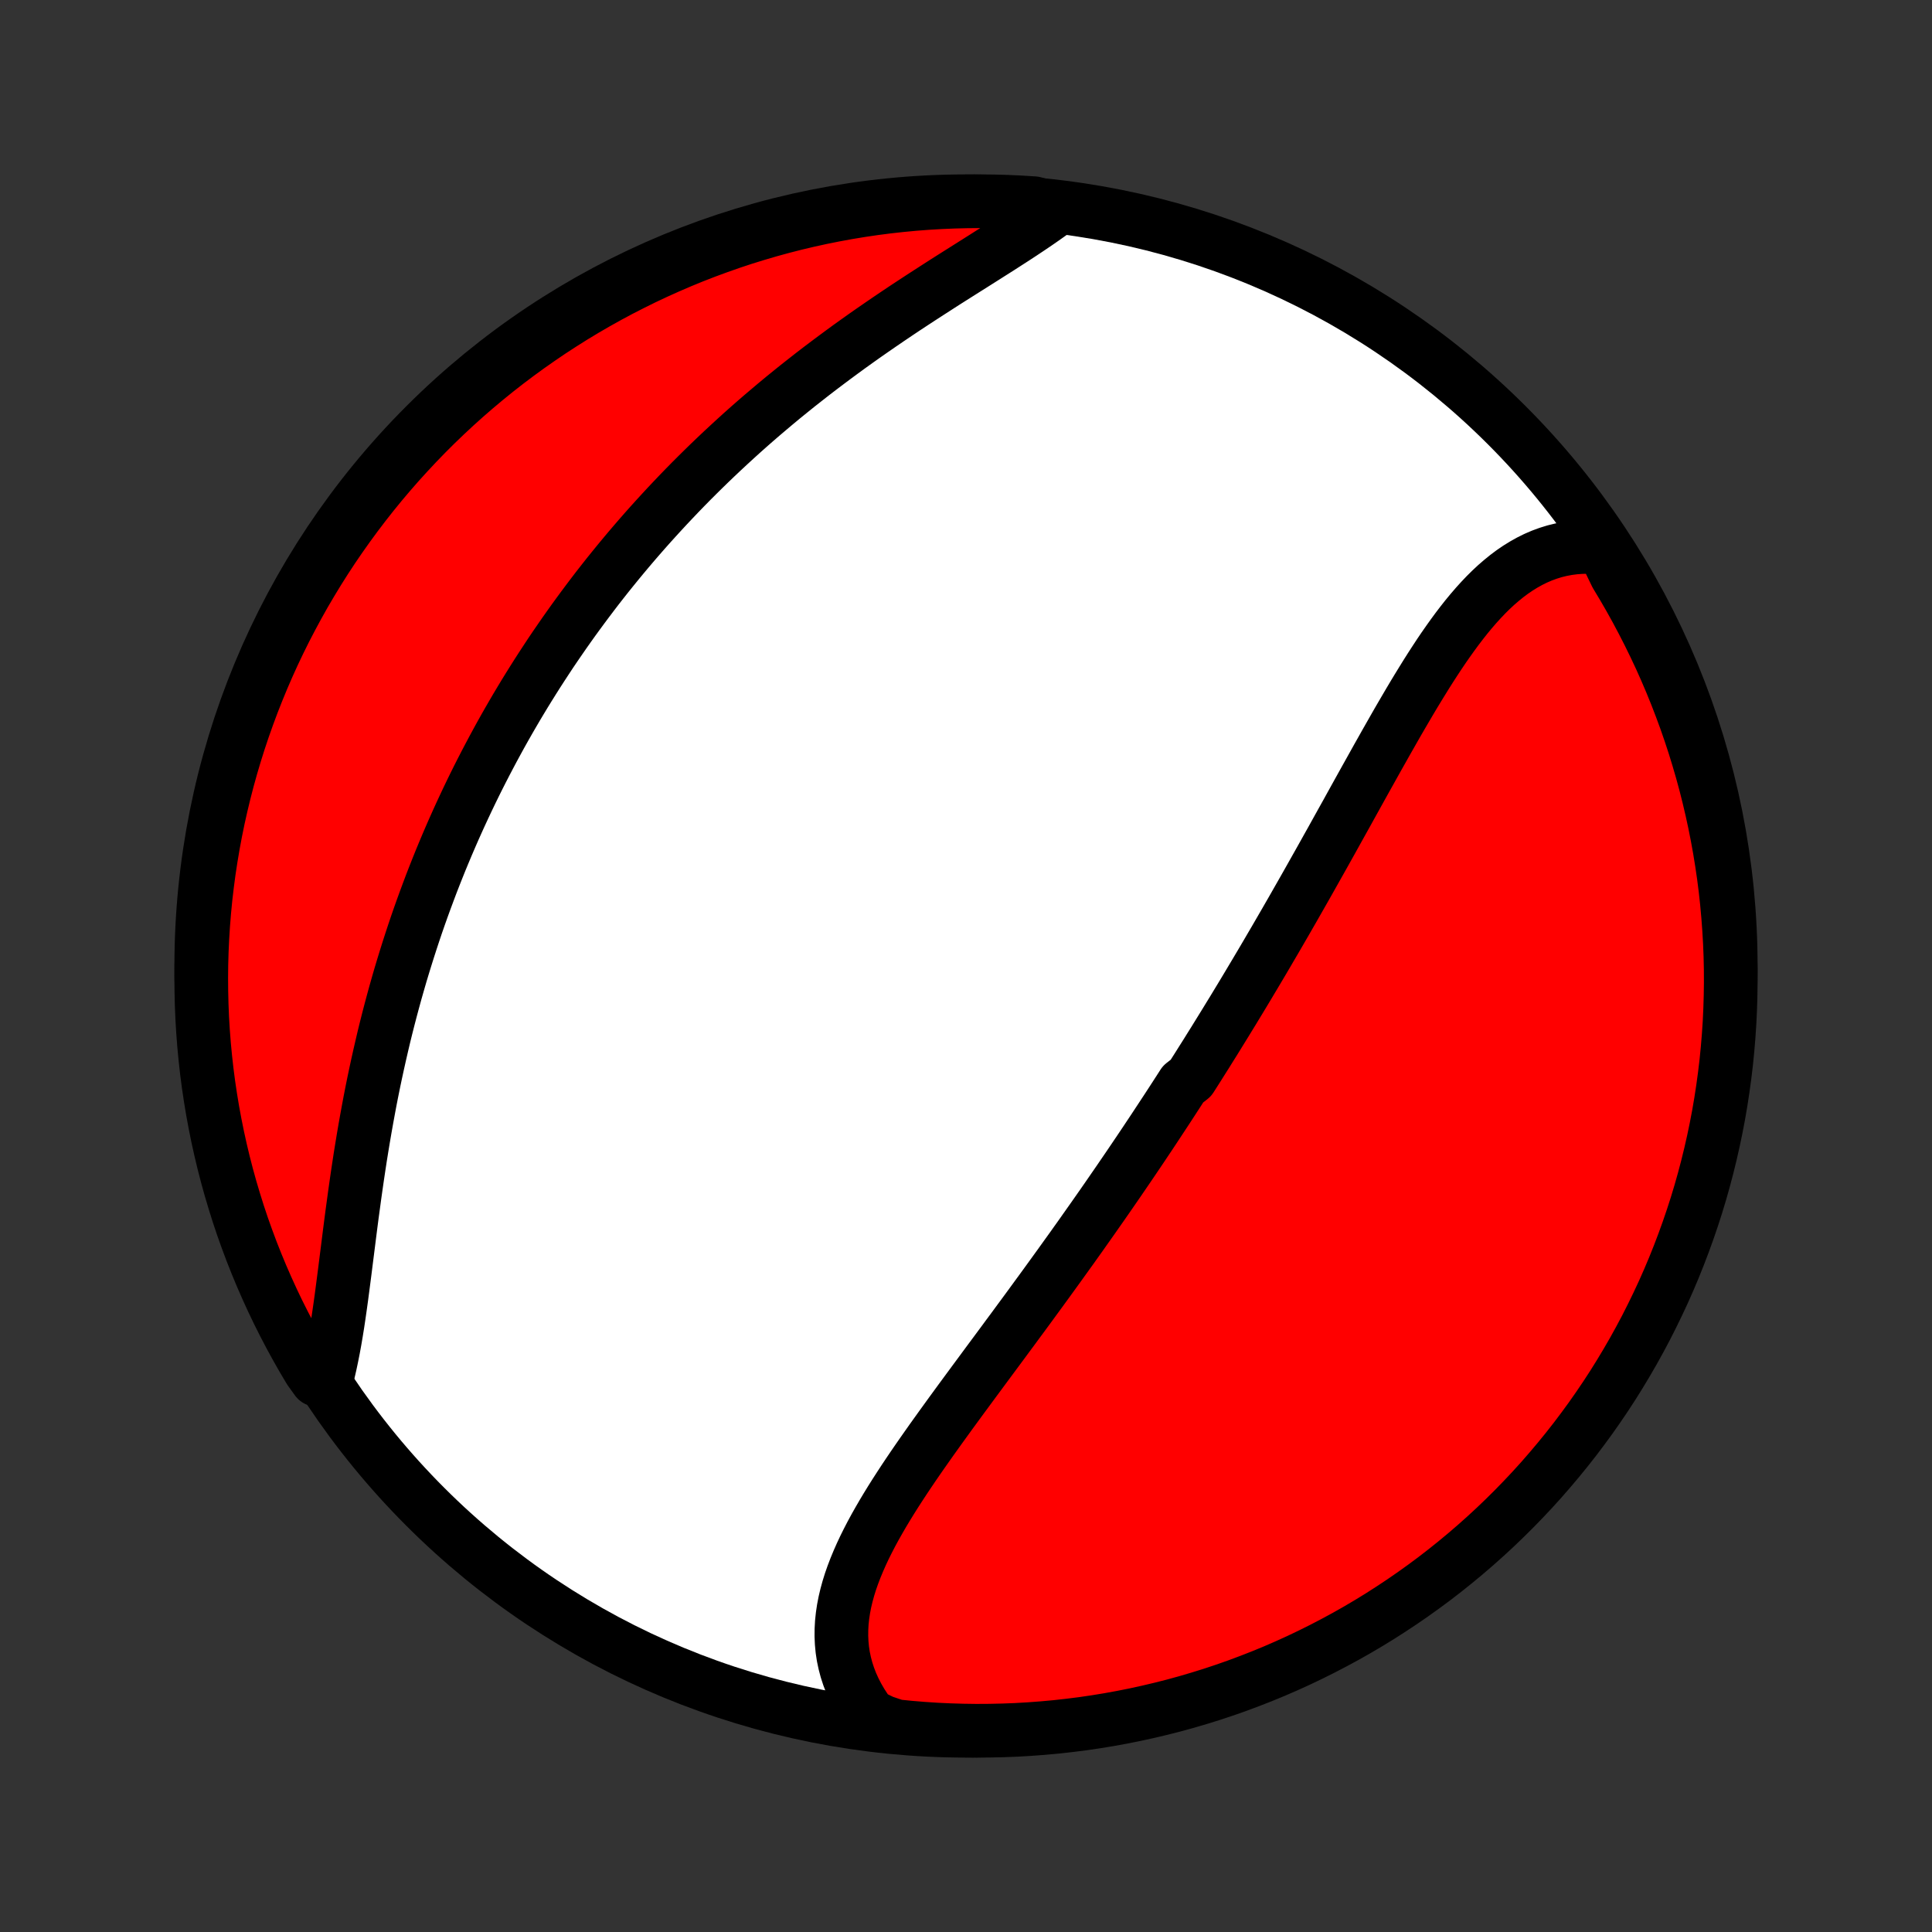 <?xml version="1.0" encoding="utf-8" standalone="no"?>
<!DOCTYPE svg PUBLIC "-//W3C//DTD SVG 1.1//EN"
  "http://www.w3.org/Graphics/SVG/1.1/DTD/svg11.dtd">
<!-- Created with matplotlib (http://matplotlib.org/) -->
<svg height="72pt" version="1.1" viewBox="0 0 72 72" width="72pt" xmlns="http://www.w3.org/2000/svg" xmlns:xlink="http://www.w3.org/1999/xlink">
 <rect x="0" y="0" width="72" height="72" fill="#333333" stroke="none"/>
 <defs>
  <style type="text/css">
*{stroke-linecap:butt;stroke-linejoin:round;}
  </style>
 </defs>
 <g id="figure_1">
  <g id="patch_1">
   <path d="
M0 72
L72 72
L72 0
L0 0
z
" style="fill:none;"/>
  </g>
  <g id="axes_1">
   <g id="PatchCollection_1">
    <defs>
     <path d="
M36 -7.5
C43.558 -7.5 50.808 -10.503 56.153 -15.848
C61.497 -21.192 64.5 -28.442 64.5 -36
C64.5 -43.558 61.497 -50.808 56.153 -56.153
C50.808 -61.497 43.558 -64.5 36 -64.5
C28.442 -64.5 21.192 -61.497 15.848 -56.153
C10.503 -50.808 7.5 -43.558 7.5 -36
C7.5 -28.442 10.503 -21.192 15.848 -15.848
C21.192 -10.503 28.442 -7.5 36 -7.5
z
" id="C0_0_a811fe30f3"/>
     <path d="
M59.746 -51.581
L59.474 -51.607
L59.205 -51.617
L58.941 -51.613
L58.682 -51.595
L58.428 -51.562
L58.178 -51.515
L57.934 -51.455
L57.695 -51.381
L57.461 -51.295
L57.231 -51.196
L57.007 -51.085
L56.788 -50.963
L56.573 -50.83
L56.363 -50.687
L56.157 -50.533
L55.956 -50.37
L55.758 -50.199
L55.565 -50.019
L55.375 -49.831
L55.189 -49.635
L55.006 -49.433
L54.826 -49.224
L54.649 -49.01
L54.475 -48.789
L54.303 -48.564
L54.134 -48.334
L53.967 -48.1
L53.801 -47.862
L53.638 -47.621
L53.477 -47.376
L53.317 -47.129
L53.158 -46.878
L53.002 -46.626
L52.846 -46.372
L52.691 -46.116
L52.538 -45.859
L52.386 -45.6
L52.234 -45.34
L52.083 -45.08
L51.934 -44.819
L51.785 -44.557
L51.636 -44.295
L51.489 -44.033
L51.341 -43.771
L51.195 -43.509
L51.049 -43.247
L50.903 -42.986
L50.758 -42.725
L50.613 -42.464
L50.469 -42.204
L50.325 -41.944
L50.182 -41.685
L50.038 -41.427
L49.895 -41.17
L49.753 -40.914
L49.611 -40.658
L49.468 -40.403
L49.327 -40.15
L49.185 -39.897
L49.043 -39.645
L48.902 -39.394
L48.761 -39.144
L48.62 -38.895
L48.479 -38.647
L48.338 -38.4
L48.198 -38.154
L48.057 -37.909
L47.917 -37.665
L47.776 -37.422
L47.636 -37.18
L47.496 -36.939
L47.355 -36.699
L47.215 -36.459
L47.075 -36.221
L46.934 -35.983
L46.794 -35.747
L46.653 -35.511
L46.513 -35.276
L46.372 -35.041
L46.231 -34.807
L46.09 -34.575
L45.949 -34.342
L45.807 -34.111
L45.666 -33.88
L45.524 -33.65
L45.382 -33.42
L45.24 -33.19
L45.097 -32.962
L44.955 -32.733
L44.811 -32.506
L44.668 -32.278
L44.524 -32.051
L44.38 -31.825
L44.09 -31.598
L43.945 -31.372
L43.799 -31.146
L43.653 -30.921
L43.506 -30.695
L43.358 -30.47
L43.21 -30.245
L43.062 -30.02
L42.913 -29.795
L42.763 -29.57
L42.613 -29.345
L42.462 -29.12
L42.31 -28.895
L42.158 -28.67
L42.005 -28.445
L41.851 -28.22
L41.697 -27.994
L41.542 -27.769
L41.386 -27.543
L41.229 -27.316
L41.072 -27.09
L40.913 -26.863
L40.754 -26.636
L40.594 -26.409
L40.433 -26.181
L40.272 -25.952
L40.109 -25.724
L39.946 -25.494
L39.781 -25.265
L39.616 -25.035
L39.45 -24.804
L39.283 -24.573
L39.115 -24.341
L38.946 -24.108
L38.777 -23.876
L38.606 -23.642
L38.435 -23.408
L38.263 -23.173
L38.09 -22.938
L37.916 -22.702
L37.742 -22.465
L37.566 -22.228
L37.391 -21.99
L37.214 -21.751
L37.037 -21.512
L36.859 -21.272
L36.681 -21.031
L36.503 -20.79
L36.324 -20.548
L36.145 -20.305
L35.966 -20.062
L35.787 -19.819
L35.608 -19.574
L35.429 -19.329
L35.251 -19.083
L35.073 -18.837
L34.896 -18.59
L34.719 -18.343
L34.544 -18.095
L34.37 -17.847
L34.197 -17.598
L34.026 -17.349
L33.857 -17.099
L33.69 -16.849
L33.526 -16.598
L33.364 -16.347
L33.206 -16.096
L33.051 -15.844
L32.9 -15.592
L32.754 -15.34
L32.611 -15.087
L32.474 -14.834
L32.343 -14.581
L32.217 -14.328
L32.098 -14.074
L31.986 -13.82
L31.881 -13.566
L31.784 -13.312
L31.695 -13.058
L31.616 -12.804
L31.546 -12.549
L31.486 -12.295
L31.437 -12.041
L31.399 -11.787
L31.372 -11.532
L31.358 -11.279
L31.356 -11.025
L31.367 -10.772
L31.391 -10.52
L31.429 -10.268
L31.482 -10.017
L31.548 -9.767
L31.629 -9.519
L31.724 -9.272
L31.835 -9.027
L31.96 -8.783
L32.1 -8.542
L32.255 -8.303
L32.425 -8.067
L32.905 -7.835
L33.4 -7.669
L33.896 -7.619
L34.392 -7.578
L34.889 -7.545
L35.386 -7.522
L35.884 -7.507
L36.381 -7.5
L36.878 -7.503
L37.375 -7.514
L37.872 -7.533
L38.368 -7.562
L38.863 -7.599
L39.358 -7.644
L39.851 -7.699
L40.343 -7.761
L40.834 -7.833
L41.324 -7.913
L41.812 -8.002
L42.298 -8.099
L42.782 -8.205
L43.264 -8.319
L43.744 -8.441
L44.221 -8.572
L44.696 -8.712
L45.169 -8.859
L45.638 -9.015
L46.105 -9.179
L46.568 -9.352
L47.029 -9.532
L47.486 -9.72
L47.939 -9.917
L48.389 -10.121
L48.835 -10.334
L49.277 -10.554
L49.715 -10.782
L50.149 -11.017
L50.579 -11.26
L51.004 -11.511
L51.425 -11.769
L51.84 -12.035
L52.252 -12.308
L52.658 -12.588
L53.059 -12.875
L53.455 -13.169
L53.845 -13.47
L54.23 -13.778
L54.61 -14.093
L54.984 -14.415
L55.352 -14.743
L55.714 -15.077
L56.07 -15.418
L56.42 -15.765
L56.764 -16.119
L57.102 -16.478
L57.433 -16.843
L57.757 -17.215
L58.075 -17.592
L58.386 -17.974
L58.691 -18.362
L58.988 -18.756
L59.279 -19.154
L59.562 -19.558
L59.839 -19.967
L60.108 -20.38
L60.369 -20.799
L60.623 -21.222
L60.87 -21.649
L61.109 -22.081
L61.341 -22.517
L61.564 -22.958
L61.78 -23.402
L61.989 -23.85
L62.189 -24.302
L62.381 -24.757
L62.565 -25.216
L62.741 -25.678
L62.909 -26.143
L63.069 -26.611
L63.221 -27.082
L63.364 -27.556
L63.499 -28.033
L63.625 -28.511
L63.743 -28.992
L63.853 -29.476
L63.954 -29.961
L64.047 -30.448
L64.131 -30.937
L64.206 -31.427
L64.273 -31.919
L64.332 -32.411
L64.381 -32.905
L64.422 -33.4
L64.455 -33.896
L64.478 -34.392
L64.493 -34.889
L64.5 -35.386
L64.498 -35.884
L64.487 -36.381
L64.467 -36.878
L64.438 -37.375
L64.401 -37.872
L64.356 -38.368
L64.302 -38.863
L64.239 -39.358
L64.167 -39.851
L64.087 -40.343
L63.998 -40.834
L63.901 -41.324
L63.795 -41.812
L63.681 -42.298
L63.559 -42.782
L63.428 -43.264
L63.288 -43.744
L63.141 -44.221
L62.985 -44.696
L62.821 -45.169
L62.648 -45.638
L62.468 -46.105
L62.28 -46.568
L62.083 -47.029
L61.879 -47.486
L61.666 -47.939
L61.446 -48.389
L61.218 -48.835
L60.983 -49.277
L60.74 -49.715
L60.489 -50.149
L60.231 -50.579
z
" id="C0_1_c82ea6ba1b"/>
     <path d="
M39.367 -64.203
L39.125 -64.025
L38.875 -63.848
L38.618 -63.67
L38.356 -63.493
L38.087 -63.314
L37.814 -63.135
L37.536 -62.956
L37.255 -62.775
L36.969 -62.594
L36.681 -62.411
L36.39 -62.227
L36.097 -62.042
L35.802 -61.856
L35.506 -61.669
L35.208 -61.48
L34.911 -61.289
L34.613 -61.097
L34.315 -60.904
L34.017 -60.709
L33.719 -60.513
L33.423 -60.315
L33.128 -60.116
L32.834 -59.915
L32.541 -59.713
L32.25 -59.51
L31.961 -59.305
L31.673 -59.099
L31.388 -58.891
L31.105 -58.682
L30.824 -58.472
L30.545 -58.261
L30.269 -58.049
L29.996 -57.835
L29.724 -57.621
L29.456 -57.405
L29.19 -57.189
L28.927 -56.971
L28.667 -56.752
L28.409 -56.533
L28.154 -56.313
L27.902 -56.092
L27.653 -55.87
L27.407 -55.647
L27.163 -55.423
L26.922 -55.199
L26.684 -54.974
L26.448 -54.748
L26.216 -54.522
L25.985 -54.294
L25.758 -54.067
L25.533 -53.838
L25.311 -53.609
L25.092 -53.379
L24.875 -53.149
L24.661 -52.918
L24.449 -52.686
L24.239 -52.454
L24.032 -52.221
L23.828 -51.988
L23.626 -51.754
L23.426 -51.519
L23.228 -51.283
L23.033 -51.047
L22.84 -50.81
L22.649 -50.573
L22.461 -50.335
L22.274 -50.096
L22.09 -49.856
L21.908 -49.615
L21.728 -49.374
L21.55 -49.132
L21.373 -48.889
L21.199 -48.645
L21.027 -48.401
L20.857 -48.155
L20.688 -47.909
L20.521 -47.662
L20.357 -47.413
L20.194 -47.164
L20.032 -46.913
L19.873 -46.662
L19.715 -46.409
L19.559 -46.156
L19.405 -45.901
L19.252 -45.645
L19.101 -45.387
L18.952 -45.129
L18.804 -44.869
L18.658 -44.608
L18.514 -44.345
L18.371 -44.081
L18.23 -43.815
L18.09 -43.548
L17.952 -43.28
L17.815 -43.01
L17.68 -42.738
L17.547 -42.465
L17.415 -42.19
L17.285 -41.913
L17.156 -41.635
L17.029 -41.355
L16.903 -41.073
L16.779 -40.789
L16.657 -40.504
L16.536 -40.216
L16.416 -39.926
L16.299 -39.635
L16.183 -39.342
L16.068 -39.046
L15.956 -38.748
L15.845 -38.449
L15.735 -38.147
L15.627 -37.843
L15.521 -37.537
L15.417 -37.229
L15.315 -36.919
L15.214 -36.606
L15.115 -36.291
L15.018 -35.975
L14.922 -35.656
L14.829 -35.334
L14.737 -35.011
L14.648 -34.686
L14.56 -34.358
L14.474 -34.028
L14.39 -33.696
L14.308 -33.363
L14.229 -33.027
L14.151 -32.689
L14.075 -32.349
L14.001 -32.008
L13.929 -31.665
L13.859 -31.32
L13.791 -30.974
L13.726 -30.626
L13.662 -30.277
L13.6 -29.927
L13.54 -29.576
L13.482 -29.224
L13.425 -28.871
L13.371 -28.517
L13.318 -28.163
L13.267 -27.81
L13.217 -27.456
L13.169 -27.102
L13.121 -26.749
L13.075 -26.397
L13.03 -26.046
L12.986 -25.696
L12.942 -25.348
L12.898 -25.002
L12.855 -24.659
L12.811 -24.318
L12.767 -23.98
L12.723 -23.646
L12.677 -23.315
L12.63 -22.989
L12.582 -22.667
L12.531 -22.351
L12.478 -22.04
L12.422 -21.734
L12.363 -21.436
L12.301 -21.143
L12.235 -20.858
L11.804 -20.581
L11.545 -20.94
L11.293 -21.364
L11.049 -21.793
L10.812 -22.227
L10.584 -22.664
L10.362 -23.106
L10.149 -23.552
L9.944 -24.001
L9.746 -24.454
L9.557 -24.91
L9.375 -25.37
L9.202 -25.833
L9.036 -26.299
L8.879 -26.769
L8.731 -27.241
L8.59 -27.715
L8.458 -28.192
L8.334 -28.672
L8.219 -29.154
L8.112 -29.638
L8.014 -30.124
L7.924 -30.611
L7.843 -31.1
L7.77 -31.591
L7.706 -32.083
L7.651 -32.577
L7.604 -33.071
L7.566 -33.566
L7.536 -34.062
L7.516 -34.559
L7.504 -35.056
L7.5 -35.553
L7.505 -36.05
L7.519 -36.547
L7.542 -37.045
L7.573 -37.542
L7.613 -38.038
L7.661 -38.534
L7.719 -39.029
L7.784 -39.523
L7.859 -40.016
L7.942 -40.508
L8.033 -40.998
L8.133 -41.487
L8.242 -41.974
L8.359 -42.46
L8.484 -42.943
L8.618 -43.425
L8.76 -43.904
L8.91 -44.38
L9.069 -44.855
L9.236 -45.326
L9.411 -45.795
L9.594 -46.26
L9.785 -46.723
L9.984 -47.182
L10.191 -47.638
L10.406 -48.09
L10.629 -48.539
L10.86 -48.983
L11.098 -49.424
L11.343 -49.861
L11.597 -50.293
L11.857 -50.721
L12.125 -51.145
L12.4 -51.564
L12.683 -51.978
L12.973 -52.388
L13.269 -52.792
L13.573 -53.192
L13.883 -53.586
L14.2 -53.975
L14.524 -54.358
L14.854 -54.736
L15.191 -55.107
L15.534 -55.474
L15.883 -55.834
L16.238 -56.188
L16.6 -56.536
L16.967 -56.878
L17.34 -57.213
L17.719 -57.542
L18.103 -57.864
L18.493 -58.18
L18.888 -58.489
L19.289 -58.791
L19.694 -59.086
L20.105 -59.374
L20.52 -59.656
L20.94 -59.929
L21.364 -60.196
L21.793 -60.455
L22.227 -60.707
L22.664 -60.951
L23.106 -61.188
L23.552 -61.416
L24.001 -61.638
L24.454 -61.851
L24.91 -62.056
L25.37 -62.254
L25.833 -62.444
L26.299 -62.625
L26.769 -62.798
L27.241 -62.964
L27.715 -63.121
L28.192 -63.269
L28.672 -63.41
L29.154 -63.542
L29.638 -63.666
L30.124 -63.781
L30.611 -63.888
L31.1 -63.986
L31.591 -64.076
L32.083 -64.157
L32.577 -64.23
L33.071 -64.294
L33.566 -64.349
L34.062 -64.396
L34.559 -64.434
L35.056 -64.463
L35.553 -64.484
L36.05 -64.496
L36.547 -64.5
L37.045 -64.495
L37.542 -64.481
L38.038 -64.458
L38.534 -64.427
z
" id="C0_2_74e6807523"/>
    </defs>
    <g clip-path="url(#p1bffca34e9)">
     <use style="fill:#ffffff;stroke:#000000;stroke-width:2.0;" x="0.0" xlink:href="#C0_0_a811fe30f3" y="72.0"/>
    </g>
    <g clip-path="url(#p1bffca34e9)">
     <use style="fill:#ff0000;stroke:#000000;stroke-width:2.0;" x="0.0" xlink:href="#C0_1_c82ea6ba1b" y="72.0"/>
    </g>
    <g clip-path="url(#p1bffca34e9)">
     <use style="fill:#ff0000;stroke:#000000;stroke-width:2.0;" x="0.0" xlink:href="#C0_2_74e6807523" y="72.0"/>
    </g>
   </g>
  </g>
 </g>
 <defs>
  <clipPath id="p1bffca34e9">
   <rect height="72.0" width="72.0" x="0.0" y="0.0"/>
  </clipPath>
 </defs>
</svg>

